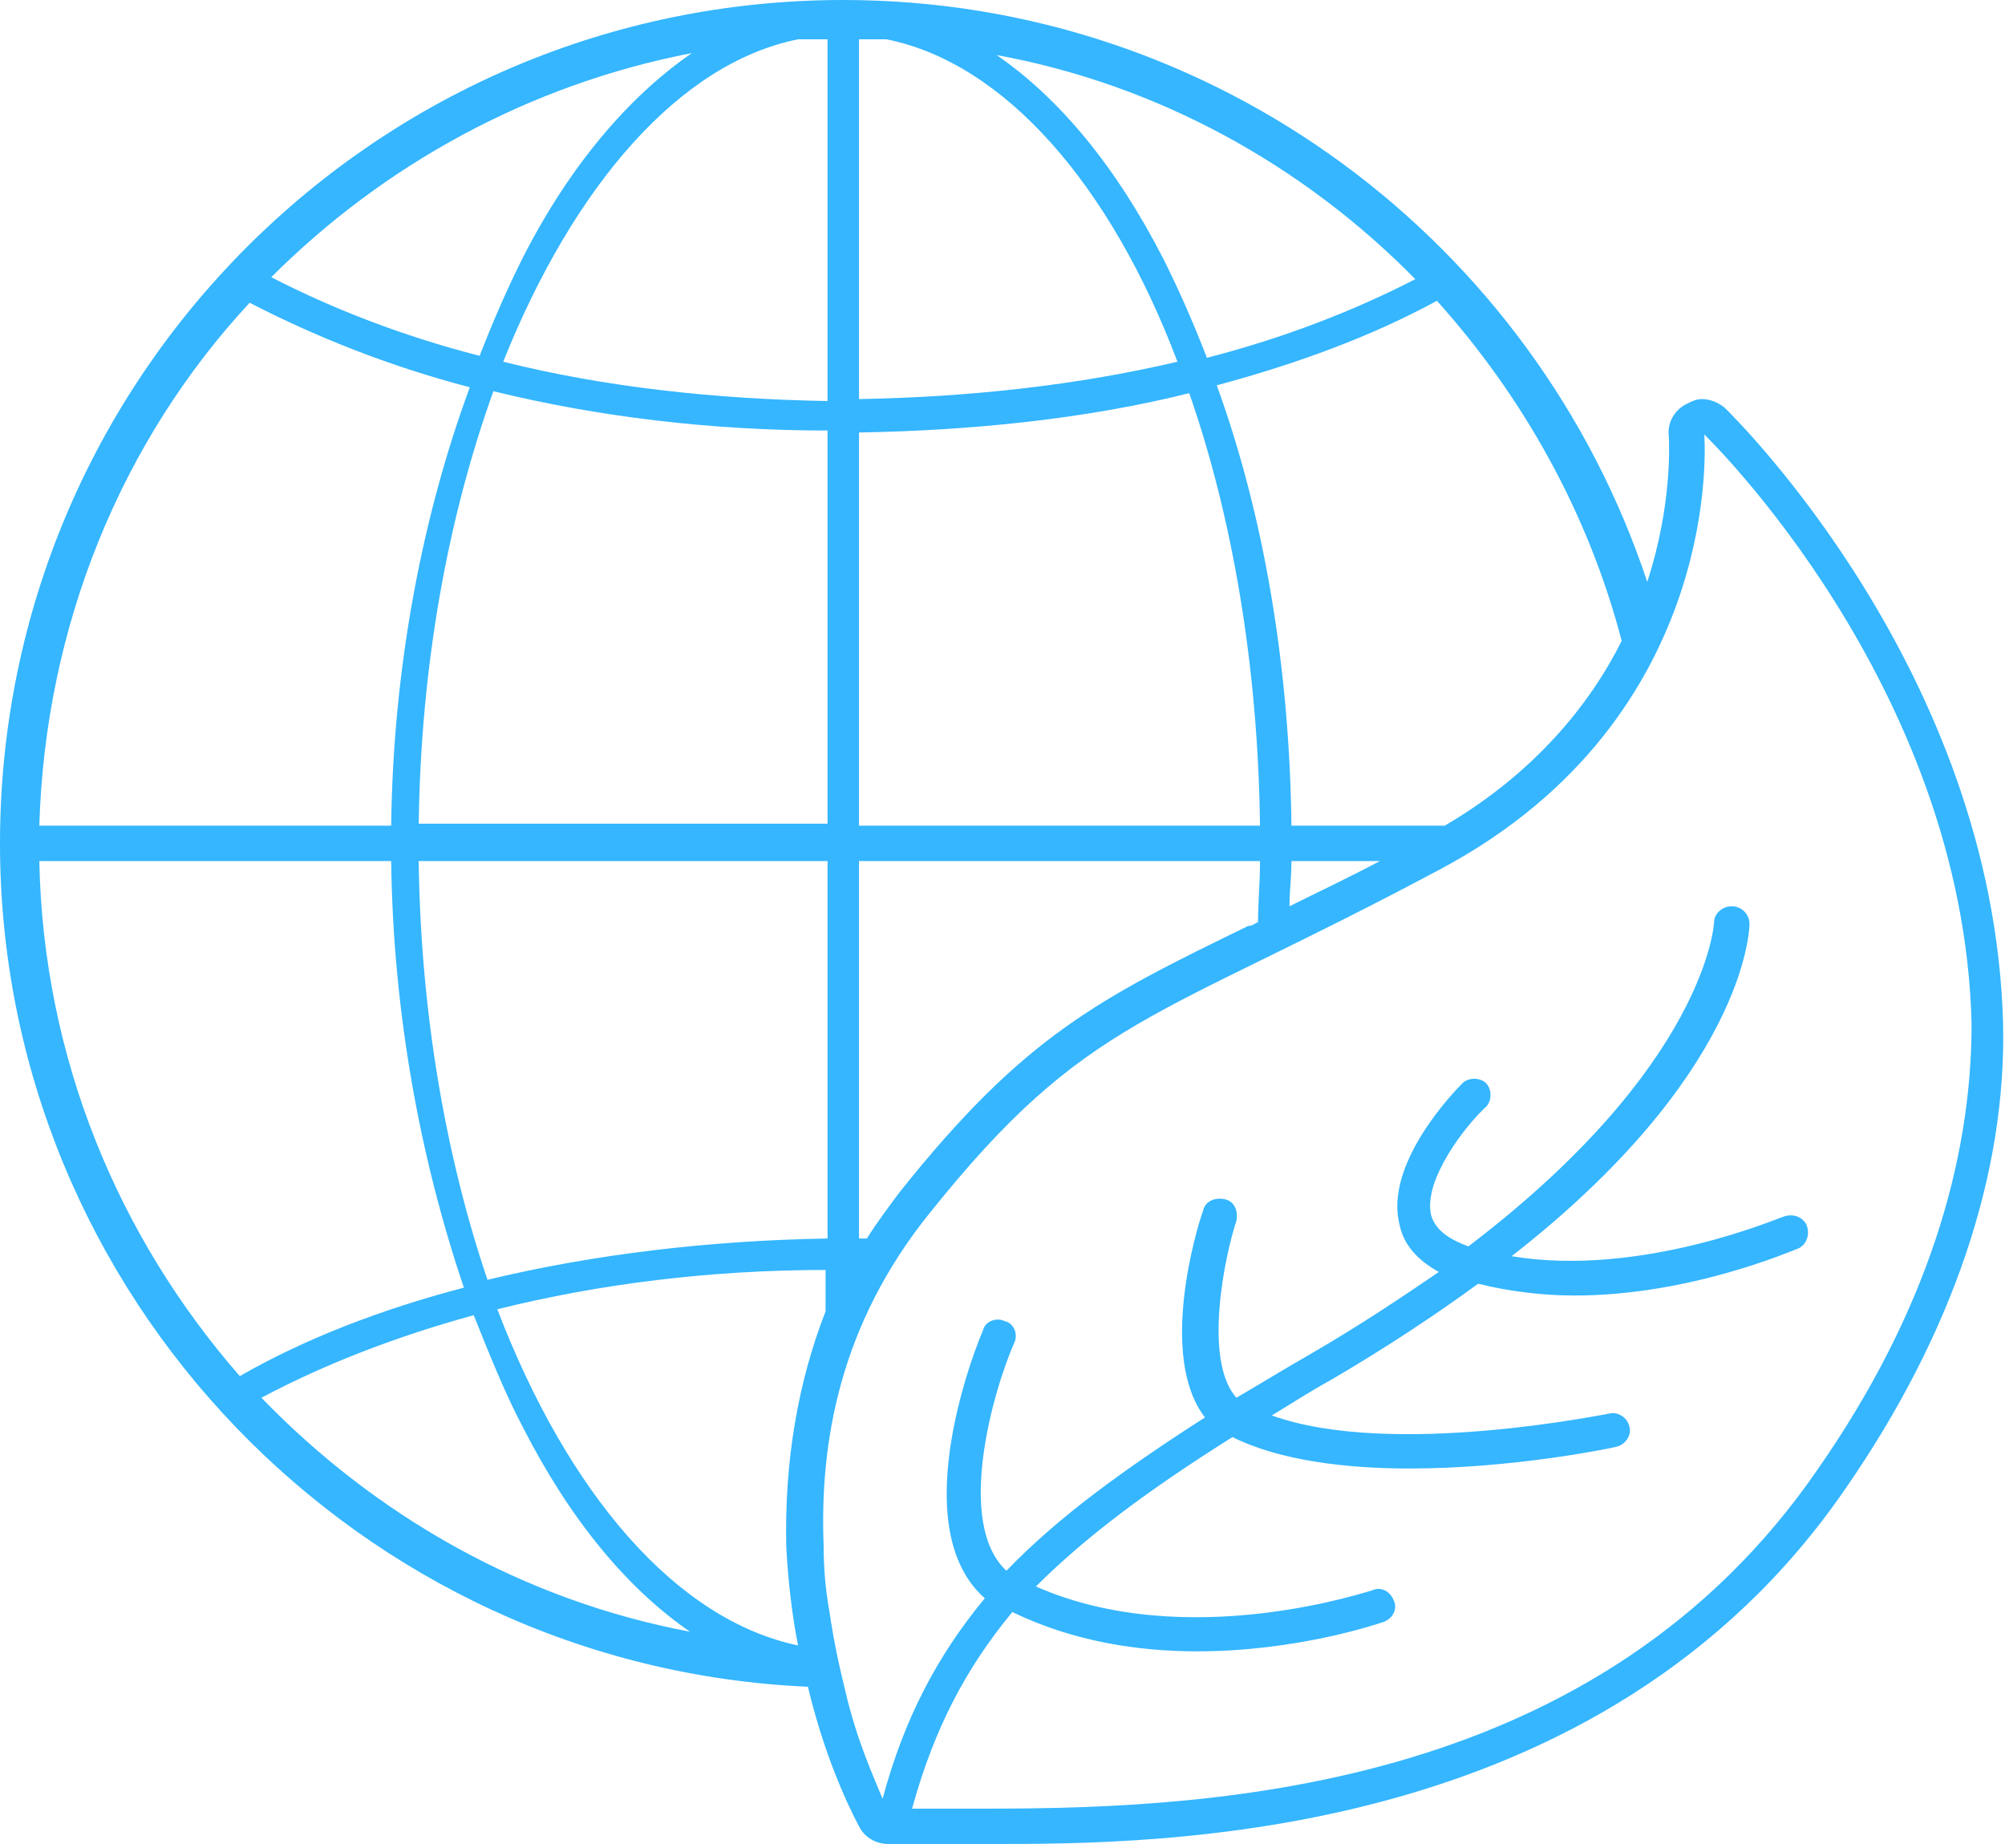 <svg width="102" height="94" viewBox="0 0 102 94" fill="none" xmlns="http://www.w3.org/2000/svg">
<path d="M101.9 52C101.4 34.2 88.3 21.3 87.8 20.8C87.5 20.5 87 20.3 86.6 20.3C86.3 20.3 86.1 20.4 85.9 20.5C85.2 20.8 84.8 21.5 84.9 22.2C84.9 22.5 85.1 25.6 83.8 29.6C78.1 12.4 61.9 0 42.9 0C19.2 0 0 19.2 0 42.9C0 65.9 18.3 84.8 41.1 85.8C42.1 90 43.6 92.7 43.7 92.9C44 93.5 44.6 93.8 45.2 93.8C45.9 93.8 46.6 93.8 47.4 93.8C48.3 93.8 49.4 93.8 50.4 93.8C58.9 93.8 81.5 93.8 93.9 75.7C99.3 67.9 102.1 59.7 101.9 52ZM82.5 32.6C80.9 35.8 78.1 39.3 73.5 42H65.7C65.6 33.9 64.3 26.2 61.9 19.6C66 18.5 69.8 17.1 73.1 15.3C77.5 20.2 80.8 26.1 82.5 32.6ZM70.2 43.8C68.5 44.7 67 45.4 65.6 46.1C65.6 45.3 65.7 44.6 65.7 43.8H70.2ZM72 14.2C68.9 15.8 65.3 17.2 61.4 18.2C60.7 16.4 60 14.8 59.2 13.2C56.8 8.5 53.9 5 50.7 2.8C58.9 4.3 66.3 8.4 72 14.2ZM43.7 2C44.2 2 44.6 2 45.1 2C51.1 3.2 56.5 9.4 59.9 18.4C54.8 19.6 49.3 20.2 43.7 20.3V2ZM43.7 22C49.5 21.9 55.3 21.3 60.5 20C62.7 26.3 64 33.9 64.1 42H43.7V22ZM43.7 43.8H64.1C64.1 44.9 64 45.9 64 46.9C63.8 47 63.7 47.1 63.5 47.1C55.9 50.8 52.1 52.7 45.8 60.6C45.2 61.4 44.6 62.2 44.1 63C44 63 43.8 63 43.7 63V43.8ZM42.1 2V20.4C36.4 20.3 30.8 19.7 25.6 18.4C29.2 9.4 34.6 3.2 40.6 2C41.2 2 41.6 2 42.1 2ZM21.3 42C21.4 33.8 22.8 26.3 25.1 19.9C30.4 21.2 36.2 21.9 42.1 21.9V41.9H21.3V42ZM42.1 43.8V63C36.1 63.1 30.2 63.8 24.8 65.1C22.7 58.9 21.4 51.6 21.3 43.8H42.1ZM35.2 2.7C32 4.9 29 8.4 26.6 13.1C25.8 14.7 25.1 16.3 24.4 18.1C20.5 17.1 16.9 15.7 13.8 14.1C19.5 8.4 26.9 4.3 35.2 2.7ZM12.7 15.4C16 17.1 19.7 18.6 23.9 19.7C21.5 26.2 20 33.9 19.9 42H2C2.3 31.8 6.2 22.4 12.7 15.4ZM2 43.8H19.9C20 51.6 21.4 59 23.6 65.5C19.4 66.6 15.5 68.1 12.2 70C6 62.9 2.2 53.8 2 43.8ZM13.3 71.1C16.5 69.4 20.1 68 24.1 66.9C24.9 68.9 25.7 70.9 26.6 72.6C29 77.3 31.9 80.8 35.1 83C26.6 81.4 19.1 77.1 13.3 71.1ZM40 78.7C40.1 80.5 40.3 82.2 40.6 83.7C34.4 82.4 28.9 76 25.3 66.6C30.5 65.3 36.2 64.6 42 64.6V66.7C40.6 70.3 39.9 74.3 40 78.7ZM92.5 74.7C81.4 90.9 62.2 92 50.4 92C48.9 92 47.6 92 46.4 92C47.5 88 49.1 84.9 51.5 82C54.6 83.5 57.9 84 60.9 84C66 84 70.1 82.6 70.4 82.5C70.9 82.3 71.1 81.8 70.9 81.4C70.7 80.9 70.2 80.7 69.8 80.9C69.7 80.9 60.4 84.1 52.7 80.7C55.2 78.2 58.4 75.8 62.7 73.1C65.1 74.3 68.5 74.7 71.7 74.7C76.9 74.7 81.8 73.7 82.2 73.6C82.7 73.5 83 73 82.9 72.6C82.8 72.1 82.3 71.8 81.9 71.9C81.8 71.9 70.8 74.2 64.7 72C65.7 71.4 66.6 70.8 67.7 70.2C70.6 68.5 73 66.9 75.2 65.3C76.8 65.7 78.5 65.9 80.1 65.9C86 65.9 91.2 63.6 91.5 63.5C91.9 63.3 92.1 62.8 91.9 62.3C91.7 61.9 91.2 61.7 90.7 61.9C90.6 61.9 83.5 65 76.9 63.9C88.7 54.7 89 47.4 89 47C89 46.5 88.6 46.1 88.1 46.1C87.6 46.1 87.2 46.5 87.2 46.9C87.2 47 86.8 54.2 74.7 63.4C73.6 63 73 62.5 72.8 61.8C72.4 60 74.6 57.2 75.6 56.3C75.9 56 75.9 55.4 75.6 55.1C75.3 54.8 74.7 54.8 74.4 55.1C74 55.5 70.4 59.2 71.2 62.3C71.4 63.3 72.1 64.1 73.2 64.7C71.3 66 69.2 67.4 66.8 68.8C65.4 69.6 64.1 70.4 62.9 71.1C61.2 69.2 62.3 63.9 62.9 62.1C63 61.6 62.8 61.1 62.3 61C61.8 60.9 61.3 61.1 61.2 61.6C60.9 62.4 58.9 69 61.3 72.1C57.1 74.8 53.8 77.2 51.2 79.9C48.6 77.5 50.5 70.8 51.6 68.3C51.8 67.9 51.6 67.3 51.1 67.2C50.7 67 50.1 67.2 50 67.7C49.8 68.1 45.9 77.6 50.1 81.3C47.7 84.2 46 87.4 44.9 91.5C44.5 90.5 43.6 88.6 43 86C42.7 84.8 42.4 83.4 42.2 82C42 80.9 41.9 79.8 41.9 78.6C41.7 73.4 42.7 67.4 47.3 61.7C55.3 51.7 58.7 52 73.3 44.2C87.9 36.4 86.7 22.1 86.7 22.1C86.7 22.1 99.9 34.8 100.3 52.1C100.3 59.1 98 66.8 92.5 74.7Z" fill="#35B6FF"/>
</svg>
